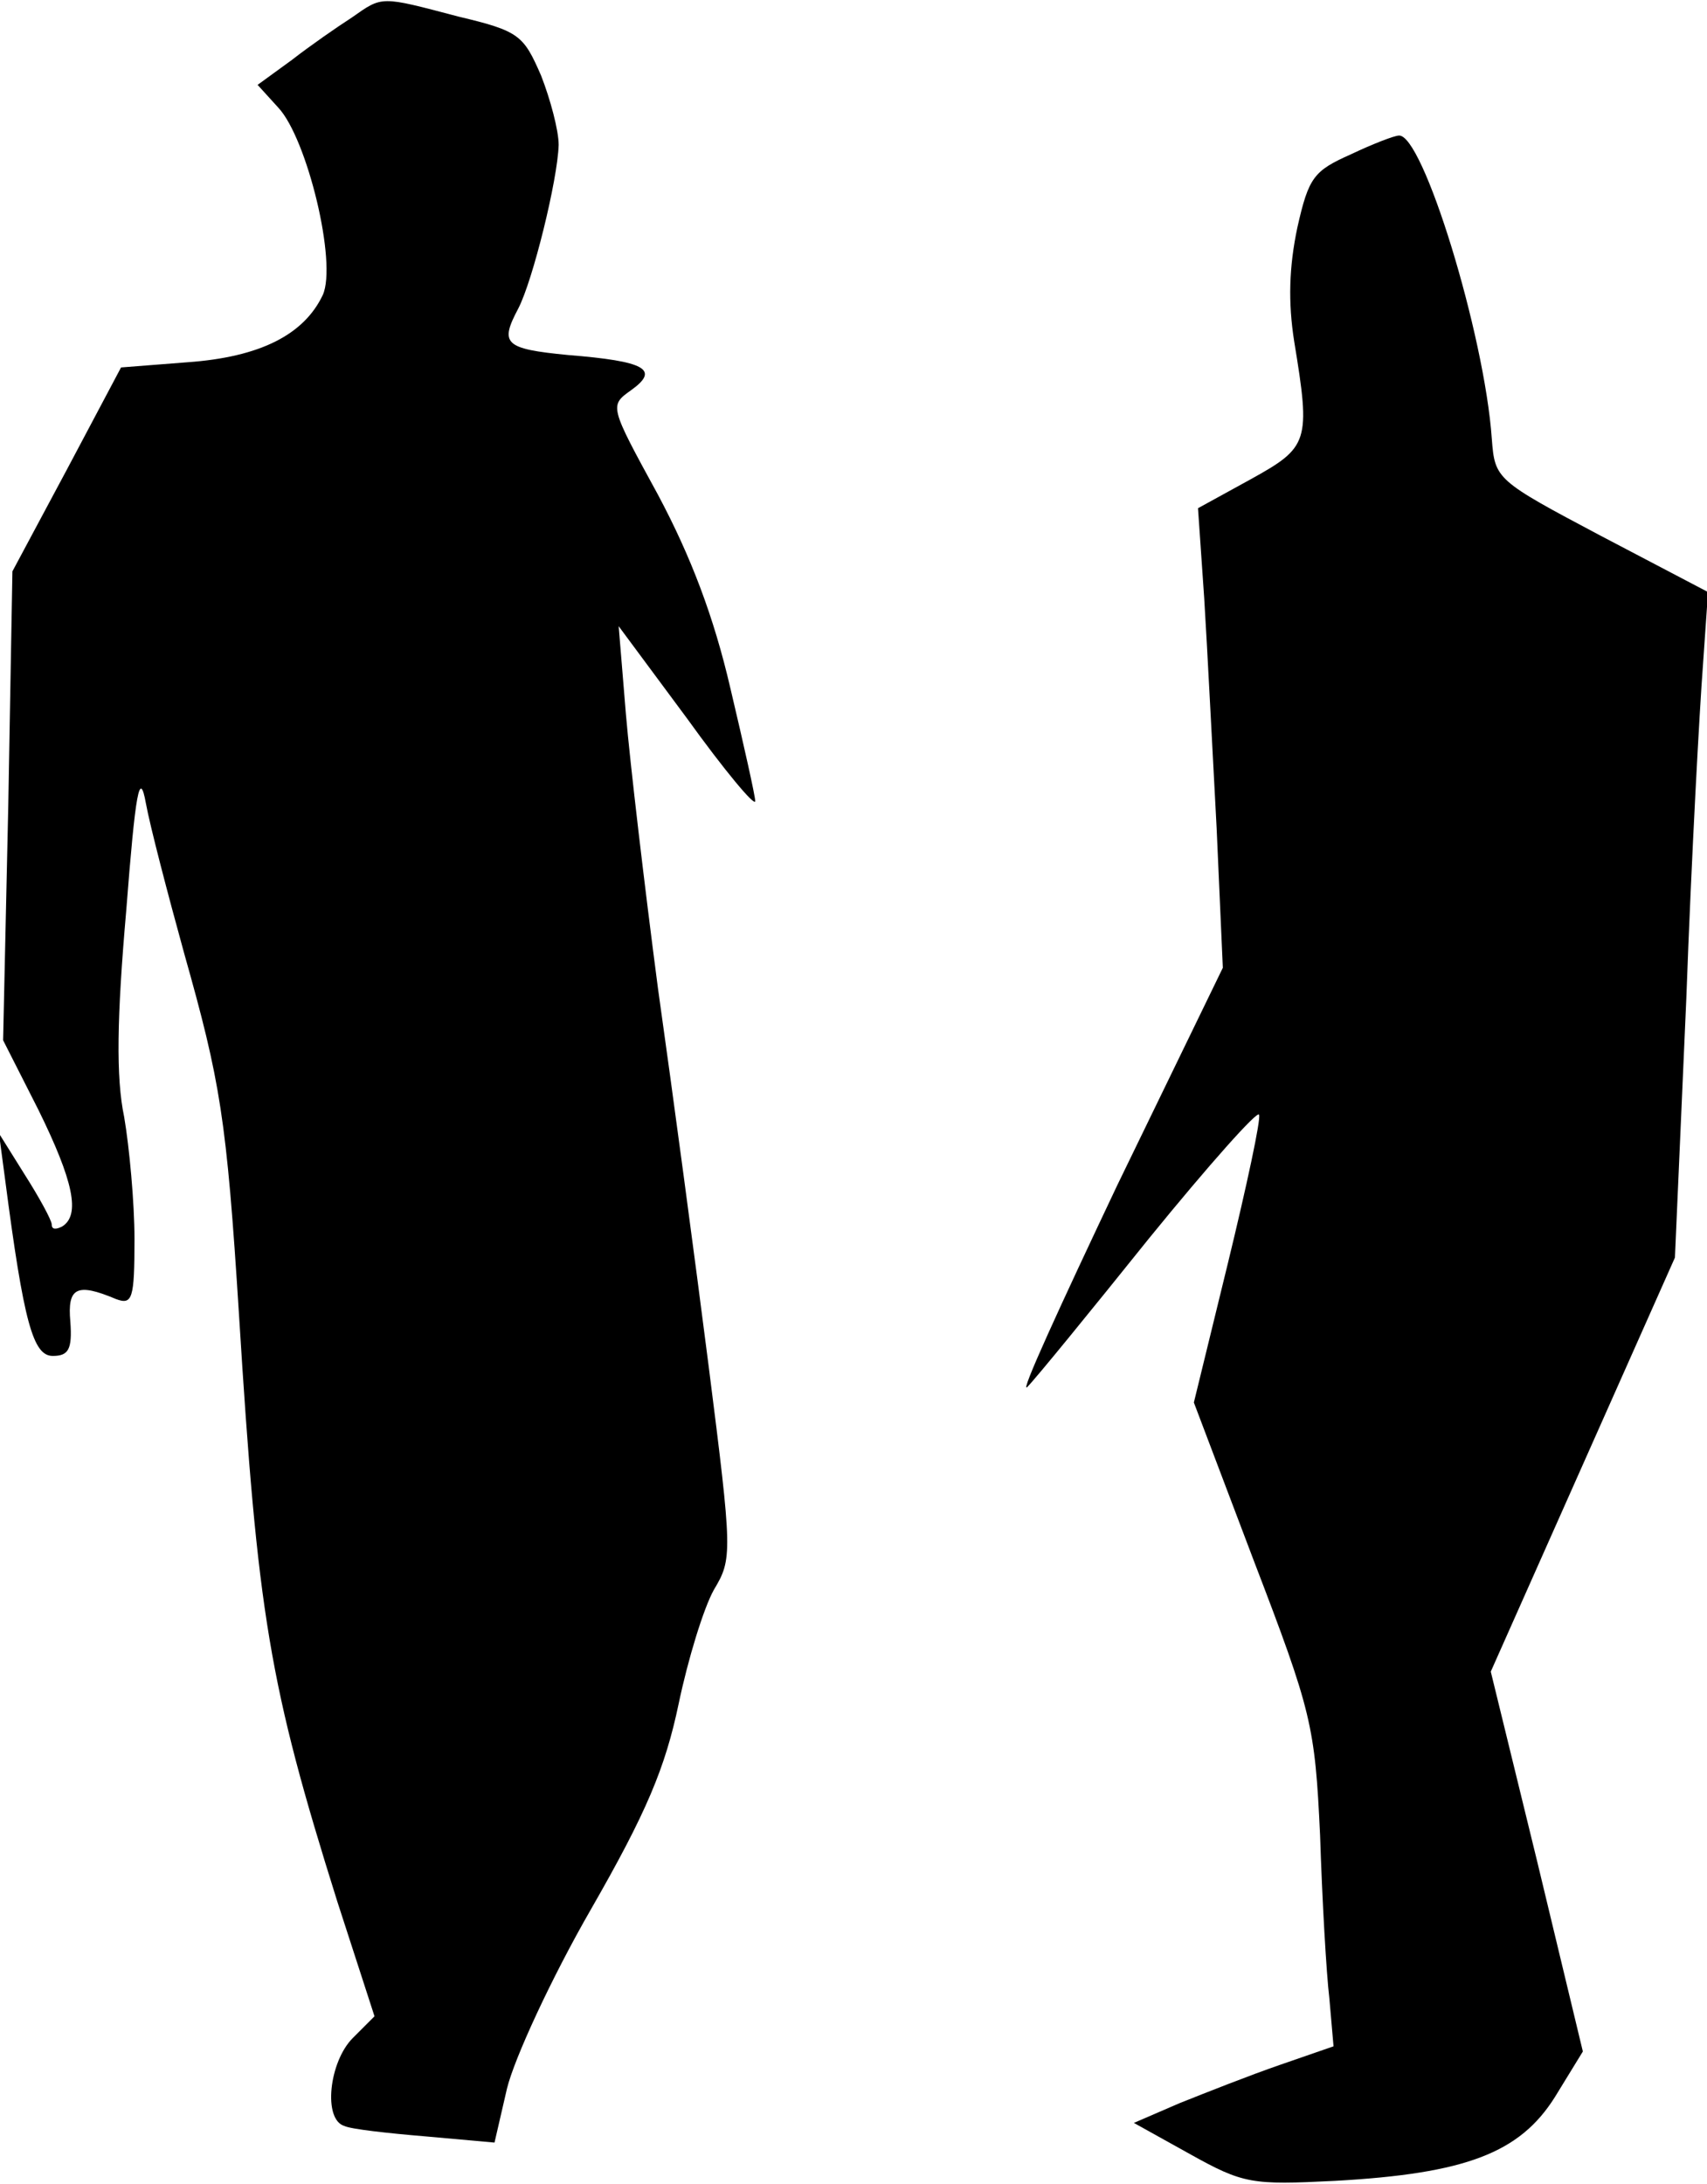 <?xml version="1.0" standalone="no"?>
<!DOCTYPE svg PUBLIC "-//W3C//DTD SVG 20010904//EN"
 "http://www.w3.org/TR/2001/REC-SVG-20010904/DTD/svg10.dtd">
<svg version="1.0" xmlns="http://www.w3.org/2000/svg"
 width="165pt" height="211pt" viewBox="0 0 165 211"
 preserveAspectRatio="xMidYMid meet">
<g transform="translate(0,211) scale(0.1,-0.1)"
fill="#000000" stroke="none">
<path fill="#000000" stroke="none" d="M340 2093 c-14 -9 -40 -27 -58 -41
l-33 -24 20 -22 c28 -30 57 -150 43 -181 -18 -38 -60 -60 -131 -65 l-64 -5
-52 -98 -53 -99 -4 -226 -5 -227 34 -67 c34 -69 41 -102 23 -113 -6 -3 -10 -3
-10 2 0 4 -12 26 -26 48 l-25 40 6 -45 c18 -138 27 -170 46 -170 15 0 19 6 17
33 -3 33 6 38 44 22 16 -6 18 0 18 58 0 35 -5 89 -10 118 -8 38 -7 96 2 199 9
116 13 137 19 104 4 -22 21 -87 37 -145 35 -124 41 -159 53 -349 18 -290 29
-357 95 -567 l36 -111 -21 -21 c-23 -23 -29 -79 -8 -85 6 -3 42 -7 78 -10 l67
-6 12 52 c7 29 43 107 81 173 54 94 72 137 85 199 9 43 24 92 34 110 18 30 18
35 -5 216 -13 102 -35 266 -49 365 -13 99 -27 218 -31 265 l-7 85 66 -89 c36
-50 66 -86 66 -80 0 5 -11 54 -24 109 -16 69 -38 127 -70 187 -47 86 -47 86
-26 101 28 20 14 28 -61 34 -62 6 -66 11 -48 45 14 27 38 124 39 158 0 14 -8
44 -17 67 -17 39 -21 43 -80 57 -76 20 -73 20 -103 -1z"/>
<path fill="#000000" stroke="none" d="M1306 1961 c-36 -16 -41 -22 -52 -71
-8 -38 -9 -72 -3 -110 16 -97 14 -102 -42 -133 l-51 -28 6 -87 c3 -48 8 -148
12 -222 l6 -135 -102 -210 c-55 -116 -95 -203 -87 -195 8 8 61 73 118 144 57
70 105 124 106 119 2 -4 -12 -69 -30 -143 l-33 -135 58 -153 c56 -146 59 -159
64 -265 2 -62 6 -133 9 -158 l4 -46 -52 -18 c-29 -10 -72 -27 -97 -37 l-44
-19 54 -30 c52 -29 60 -30 140 -26 127 7 179 27 213 81 l27 44 -44 183 -45
184 89 200 89 200 11 250 c5 138 13 282 16 321 l5 72 -103 54 c-102 54 -103
55 -106 94 -7 101 -67 296 -90 293 -4 0 -25 -8 -46 -18z"/>
</g>
</svg>
